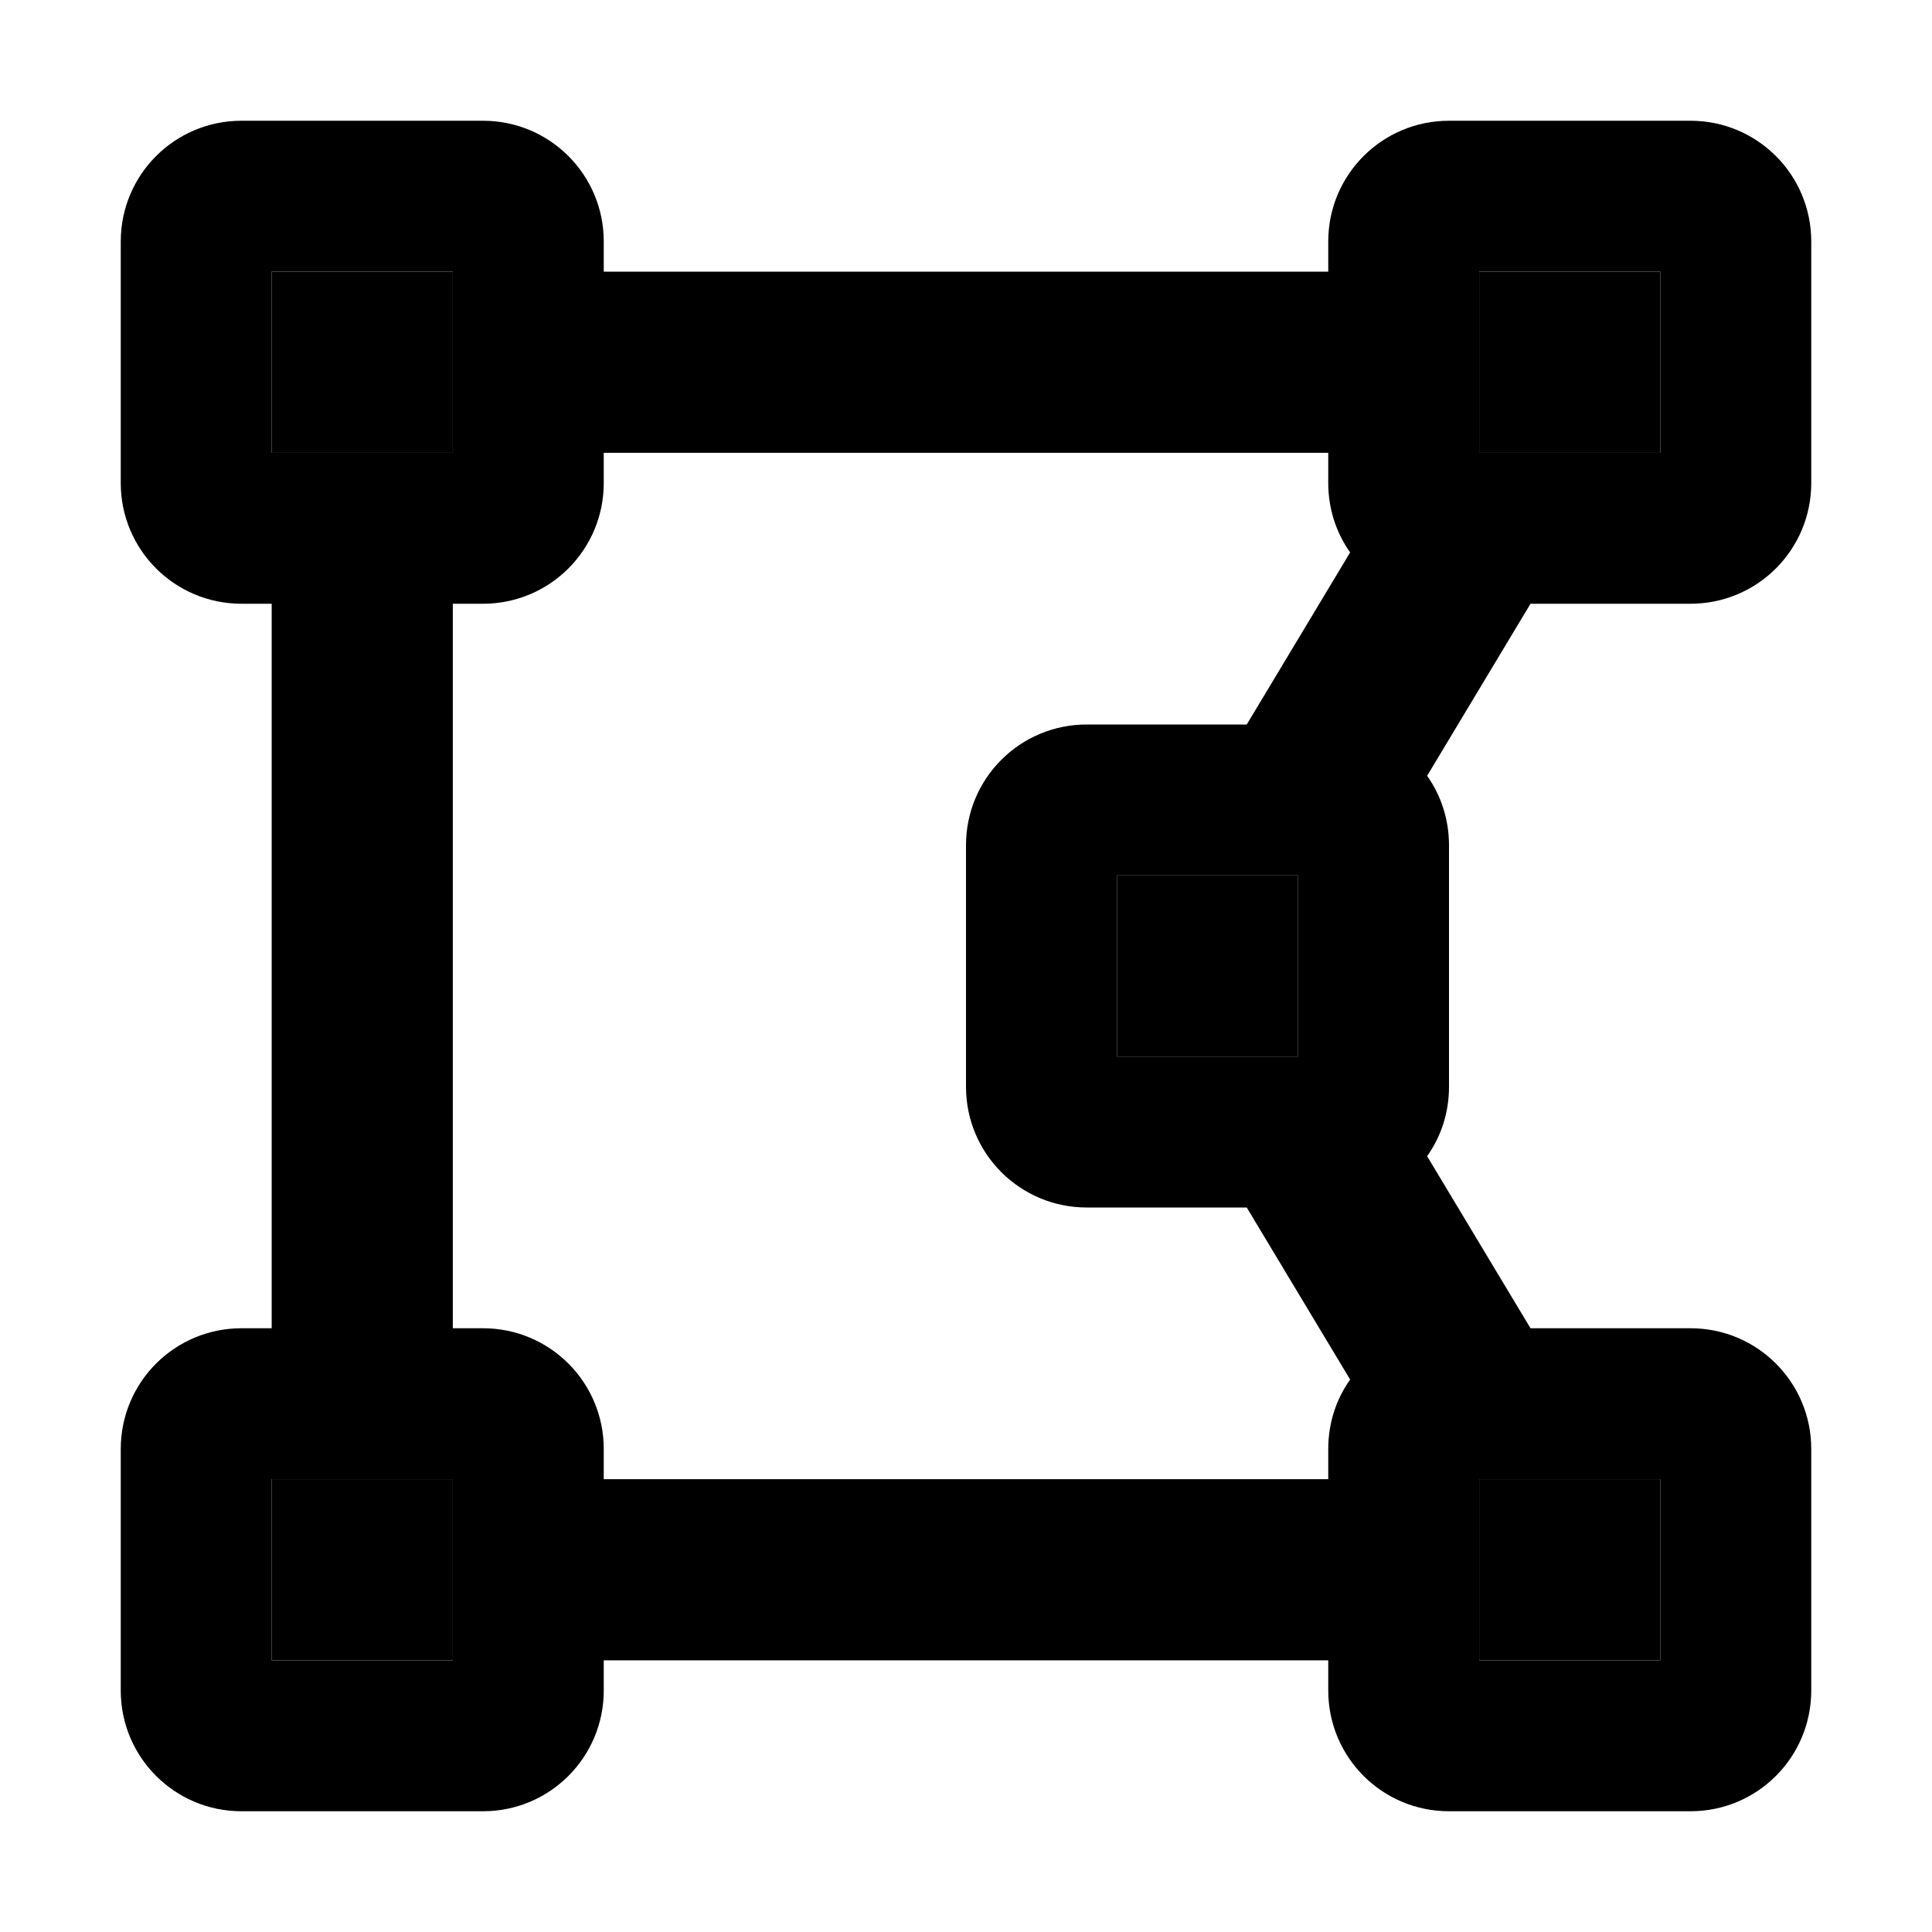 <svg xmlns="http://www.w3.org/2000/svg" width="24" height="24" viewBox="0 0 448 512"><path class="pr-icon-duotone-secondary" d="M40 72l0 48 48 0 0-48L40 72zm0 320l0 48 48 0 0-48-48 0zM264 232l0 48 48 0 0-48-48 0zM360 72l0 48 48 0 0-48-48 0zm0 320l0 48 48 0 0-48-48 0z"/><path class="pr-icon-duotone-primary" d="M360 72l48 0 0 48-48 0 0-48zm-8-40c-17.7 0-32 14.3-32 32l0 8L128 72l0-8c0-17.7-14.3-32-32-32L32 32C14.3 32 0 46.3 0 64l0 64c0 17.7 14.3 32 32 32l8 0 0 192-8 0c-17.7 0-32 14.3-32 32l0 64c0 17.7 14.3 32 32 32l64 0c17.7 0 32-14.3 32-32l0-8 192 0 0 8c0 17.7 14.3 32 32 32l64 0c17.7 0 32-14.3 32-32l0-64c0-17.7-14.3-32-32-32l-42.4 0-27.4-45.6c3.7-5.2 5.8-11.5 5.8-18.4l0-64c0-6.8-2.1-13.2-5.8-18.4L373.6 160l42.4 0c17.7 0 32-14.3 32-32l0-64c0-17.7-14.3-32-32-32l-64 0zM298.4 320l27.4 45.6c-3.7 5.2-5.8 11.5-5.8 18.4l0 8-192 0 0-8c0-17.7-14.3-32-32-32l-8 0 0-192 8 0c17.7 0 32-14.3 32-32l0-8 192 0 0 8c0 6.8 2.1 13.2 5.8 18.4L298.4 192 256 192c-17.7 0-32 14.3-32 32l0 64c0 17.7 14.3 32 32 32l42.4 0zM40 440l0-48 48 0 0 48-48 0zm320 0l0-48 48 0 0 48-48 0zM40 120l0-48 48 0 0 48-48 0zM264 232l48 0 0 48-48 0 0-48z"/></svg>